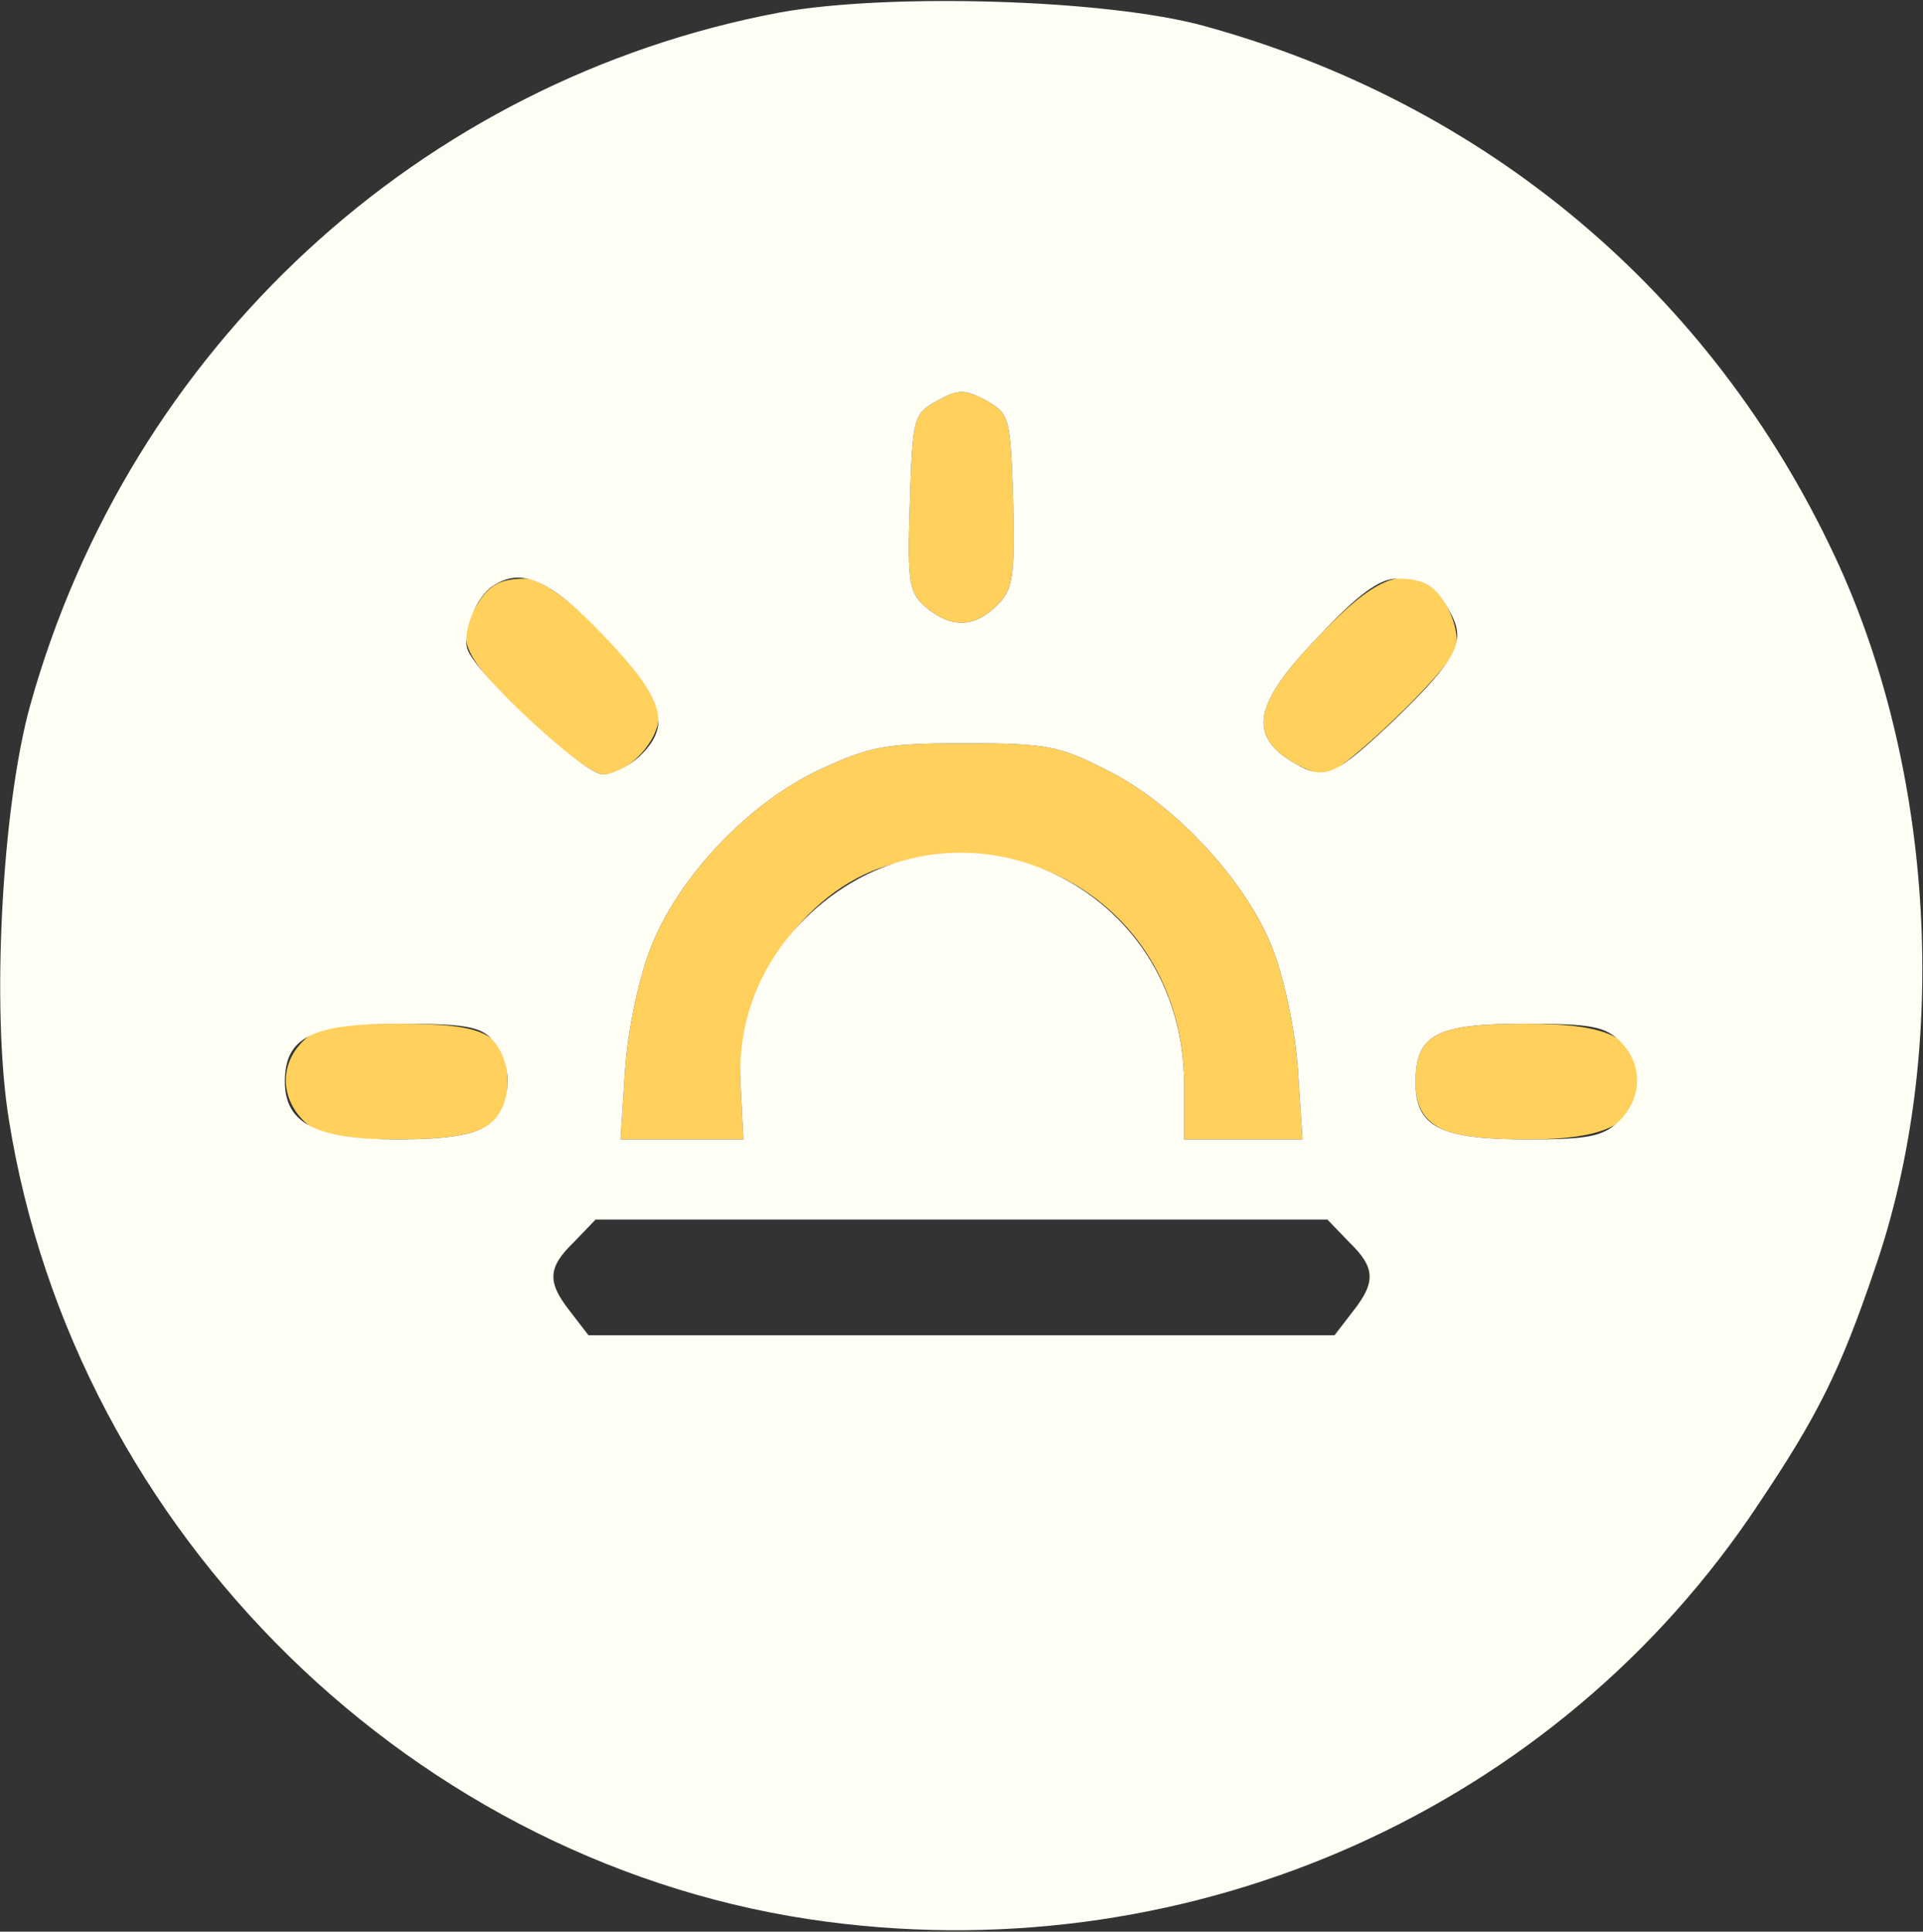 <!DOCTYPE svg PUBLIC "-//W3C//DTD SVG 20010904//EN" "http://www.w3.org/TR/2001/REC-SVG-20010904/DTD/svg10.dtd">
<svg version="1.0" xmlns="http://www.w3.org/2000/svg" width="216px" height="217px" viewBox="0 0 2160 2170" preserveAspectRatio="xMidYMid meet">
<rect x="0" y="0" width="2160" height="2170" fill="#333333" stroke="none"/>
<g id="layer1" fill="#ffd05b" stroke="none">
 <path d="M342 1260 c-27 -26 -28 -64 -2 -90 17 -17 33 -20 108 -20 100 0 122 12 122 68 0 48 -29 62 -125 62 -68 0 -85 -3 -103 -20z"/>
 <path d="M702 1203 c3 -45 15 -102 28 -136 30 -80 111 -166 192 -203 56 -26 74 -29 163 -29 91 0 105 3 158 30 77 38 158 126 187 202 13 34 25 91 28 136 l5 77 -67 0 -66 0 0 -62 c0 -180 -159 -298 -332 -246 -98 29 -172 141 -166 249 l3 59 -69 0 -69 0 5 -77z"/>
 <path d="M1612 1264 c-15 -10 -22 -25 -22 -48 0 -54 23 -66 123 -66 96 0 127 16 127 65 0 47 -35 65 -125 65 -57 0 -87 -5 -103 -16z"/>
 <path d="M594 809 c-71 -69 -81 -88 -63 -121 16 -30 28 -38 60 -38 35 0 149 117 149 154 0 29 -35 66 -63 66 -10 0 -47 -28 -83 -61z"/>
 <path d="M1455 858 c-54 -31 -48 -67 27 -144 60 -63 92 -77 124 -56 19 12 35 52 29 71 -7 24 -129 141 -147 141 -7 0 -22 -6 -33 -12z"/>
 <path d="M1041 683 c-20 -17 -22 -26 -19 -118 3 -97 4 -100 31 -115 24 -13 30 -13 55 0 26 15 27 19 30 112 2 87 0 100 -18 118 -25 25 -51 26 -79 3z"/>
 </g>
<g id="layer2" fill="#fefef5" stroke="none">
 <path d="M930 2159 c-462 -60 -846 -436 -920 -901 -20 -123 -8 -351 24 -466 112 -401 438 -702 842 -778 122 -22 366 -15 476 15 317 87 570 299 709 596 112 239 130 554 45 800 -39 115 -64 165 -131 265 -226 341 -632 523 -1045 469z m589 -685 c27 -34 26 -50 -4 -79 l-24 -25 -411 0 -411 0 -24 25 c-30 29 -31 45 -4 79 l20 26 419 0 419 0 20 -26z m-971 -210 c27 -18 30 -69 5 -96 -13 -15 -32 -18 -105 -18 -97 0 -128 15 -128 65 0 47 35 65 125 65 57 0 87 -5 103 -16z m284 -43 c-5 -77 25 -148 84 -200 164 -144 414 -26 414 197 l0 62 66 0 67 0 -5 -77 c-3 -45 -15 -102 -28 -136 -29 -76 -110 -164 -187 -202 -53 -27 -67 -30 -158 -30 -89 0 -107 3 -163 29 -81 37 -162 123 -192 203 -13 34 -25 91 -28 136 l-5 77 69 0 69 0 -3 -59z m986 39 c27 -26 28 -64 2 -90 -17 -17 -33 -20 -107 -20 -100 0 -123 12 -123 66 0 50 28 64 125 64 68 0 85 -3 103 -20z m-1100 -410 c37 -35 28 -65 -40 -136 -60 -63 -92 -77 -124 -56 -19 12 -35 52 -29 71 9 28 131 141 152 141 11 0 29 -9 41 -20z m848 -41 c71 -69 81 -88 63 -121 -16 -30 -28 -38 -60 -38 -19 0 -43 17 -87 64 -75 77 -81 113 -27 144 34 19 44 14 111 -49z m-446 -129 c18 -18 20 -31 18 -118 -3 -93 -4 -97 -30 -112 -25 -13 -31 -13 -55 0 -27 15 -28 18 -31 115 -3 92 -1 101 19 118 28 23 54 22 79 -3z"/>
 </g>

</svg>